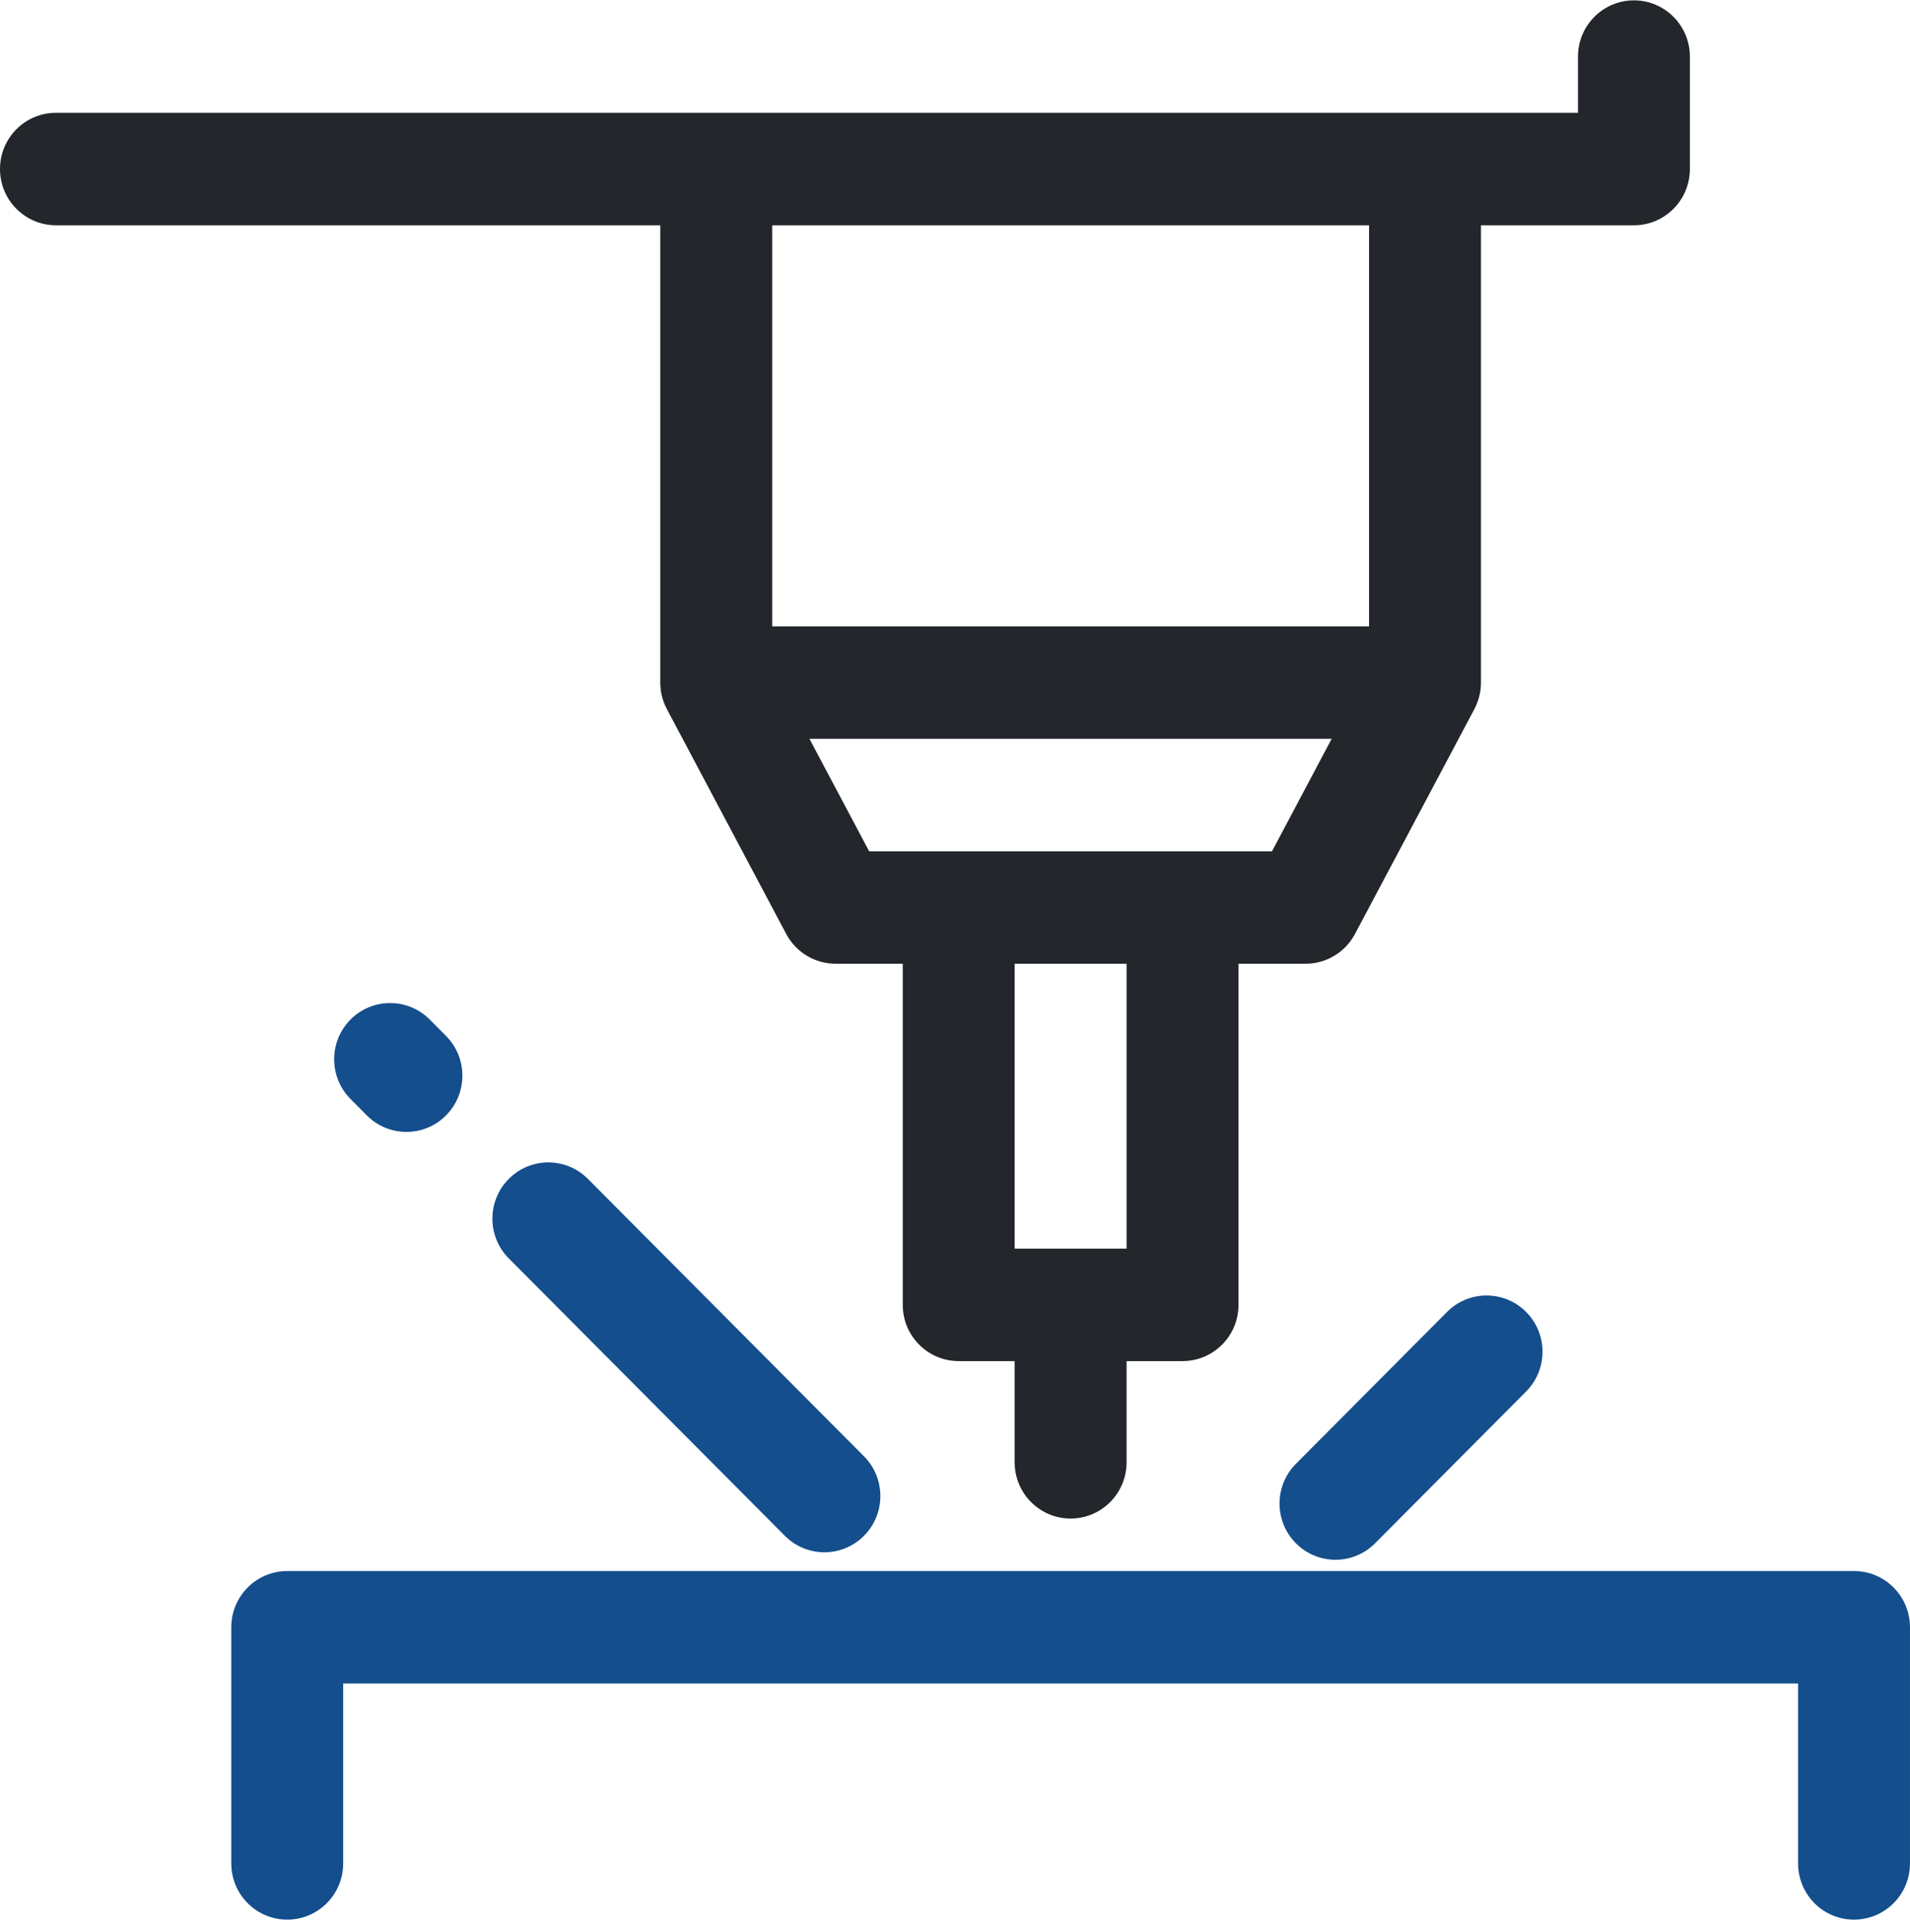 <svg width="90" height="91" viewBox="0 0 90 91" fill="none" xmlns="http://www.w3.org/2000/svg">
<g clip-path="url(#clip0)">
<path d="M87.363 74.005H13.534C12.078 74.005 10.898 75.191 10.898 76.653V87.777C10.898 89.24 12.078 90.426 13.534 90.426C14.99 90.426 16.171 89.24 16.171 87.777V79.302H84.726V87.777C84.726 89.24 85.906 90.426 87.363 90.426C88.819 90.426 89.999 89.24 89.999 87.777V76.653C89.999 75.191 88.819 74.005 87.363 74.005Z" fill="#144E8C"/>
<path d="M23.974 55.533C22.945 56.567 22.945 58.244 23.974 59.278L36.983 72.345C37.497 72.862 38.172 73.121 38.847 73.121C39.521 73.121 40.196 72.862 40.711 72.345C41.74 71.311 41.74 69.634 40.711 68.6L27.703 55.533C26.673 54.498 25.004 54.498 23.974 55.533Z" fill="#144E8C"/>
<path d="M68.184 61.801L61.065 68.953C60.035 69.987 60.035 71.664 61.065 72.698C61.58 73.216 62.254 73.474 62.929 73.474C63.603 73.474 64.278 73.216 64.793 72.698L71.912 65.547C72.942 64.513 72.942 62.835 71.912 61.801C70.883 60.767 69.213 60.767 68.184 61.801Z" fill="#144E8C"/>
<path d="M16.518 48.025C15.489 49.059 15.489 50.736 16.518 51.771L17.287 52.543C17.802 53.061 18.477 53.319 19.151 53.319C19.826 53.319 20.501 53.061 21.015 52.543C22.045 51.509 22.045 49.832 21.016 48.798L20.247 48.025C19.218 46.991 17.548 46.991 16.518 48.025Z" fill="#144E8C"/>
<path d="M31.113 32.154C31.113 32.599 31.223 33.018 31.416 33.386C31.418 33.391 31.419 33.394 31.421 33.398C31.423 33.401 31.424 33.404 31.426 33.407C31.429 33.413 31.432 33.418 31.435 33.424C32.366 35.183 36.581 43.119 37.048 43.997C37.506 44.859 38.4 45.398 39.374 45.398H42.538V61.467C42.538 62.93 43.718 64.115 45.174 64.115H47.811V68.883C47.811 70.346 48.992 71.532 50.448 71.532C51.904 71.532 53.085 70.346 53.085 68.883V64.115H55.721C57.178 64.115 58.358 62.93 58.358 61.467V45.398H61.52C62.494 45.398 63.39 44.858 63.848 43.994C63.848 43.994 68.719 34.816 69.462 33.423C69.465 33.418 69.468 33.413 69.47 33.408L69.472 33.405C69.495 33.362 69.513 33.324 69.527 33.289C69.69 32.945 69.784 32.561 69.784 32.154V10.612H76.992C78.447 10.612 79.628 9.425 79.628 7.963V2.666C79.628 1.203 78.447 0.017 76.992 0.017C75.535 0.017 74.355 1.203 74.355 2.666V5.314H2.637C1.18 5.314 0 6.5 0 7.963C0 9.425 1.18 10.612 2.637 10.612H31.113V32.154ZM53.085 58.818H47.811V45.398H53.085V58.818ZM59.937 40.101H40.955C40.737 39.69 38.391 35.27 38.142 34.803H62.748C62.695 34.905 60.625 38.802 59.937 40.101ZM36.386 10.612H64.511V29.506H36.386V10.612Z" fill="#23262A"/>
</g>
<defs>
<clipPath id="clip0">
<rect width="90" height="90.409" fill="white" transform="translate(0 0.017)"/>
</clipPath>
</defs>
</svg>
